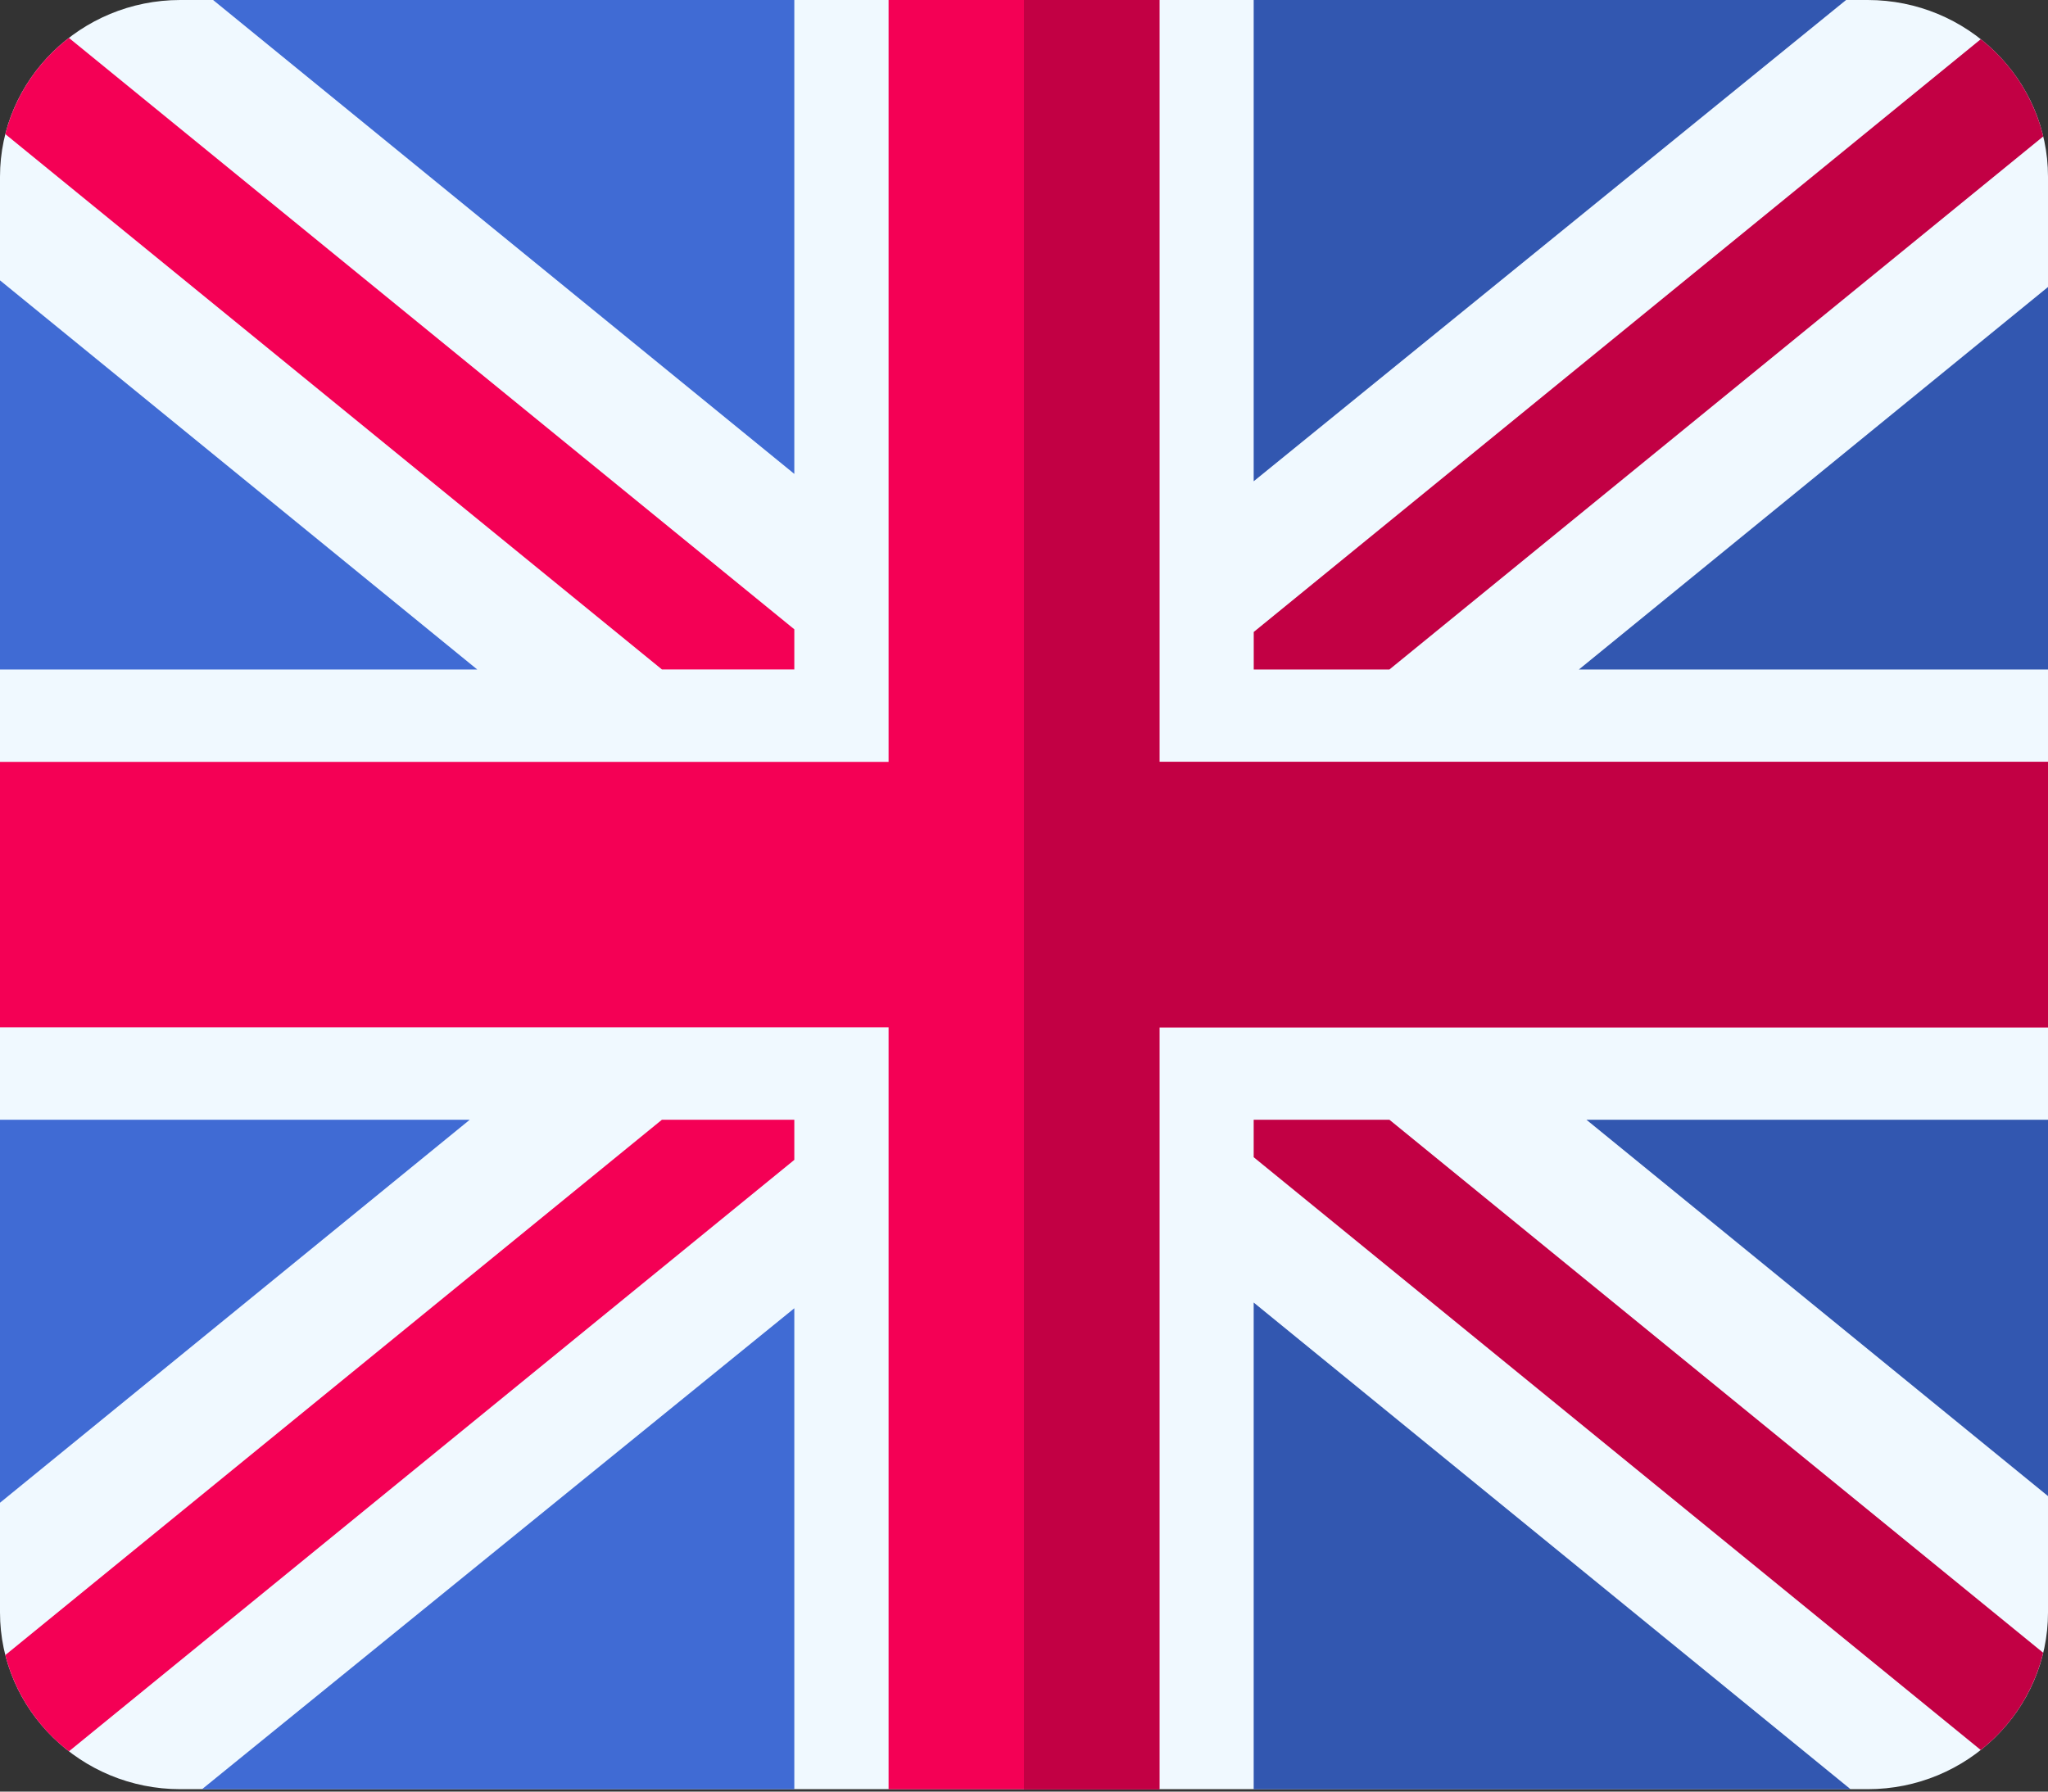 <svg xmlns="http://www.w3.org/2000/svg" width="40" height="35" viewBox="0 0 40 35">
    <rect x="0" y="0" width="40" height="35" fill="#333333" stroke="none"/>
    <g fill="none" fill-rule="nonzero">
        <path fill="#F0F9FF" d="M36.478 0H3.522C1.58 0 0 1.549 0 3.453V31.5c0 1.904 1.58 3.453 3.522 3.453h32.956c1.942 0 3.522-1.55 3.522-3.453V3.453C40 1.549 38.42 0 36.478 0z"/>
        <path fill="#F40055" d="M15.514 12.294L1.347.741A3.454 3.454 0 0 0 .104 2.62l12.824 10.458h2.586v-.785z"/>
        <path fill="#C20044" d="M24.486 13.079h2.651l12.77-10.414a3.45 3.45 0 0 0-1.22-1.899l-14.2 11.58v.733z"/>
        <path fill="#F40055" d="M12.928 21.875L.104 32.333a3.453 3.453 0 0 0 1.243 1.88l14.167-11.554v-.784h-2.586z"/>
        <path fill="#C20044" d="M24.486 21.875v.732l14.2 11.58a3.45 3.45 0 0 0 1.22-1.899L27.137 21.875h-2.65z"/>
        <path fill="#406BD4" d="M4.162 0l11.352 9.258V0z"/>
        <path fill="#3257B0" d="M24.486 9.402V0h11.57zM30.838 13.079L40 5.607v7.472z"/>
        <path fill="#406BD4" d="M0 5.477v7.602h9.321zM0 21.875v7.482l9.175-7.482zM3.945 34.954l11.569-9.396v9.396z"/>
        <path fill="#3257B0" d="M24.486 34.954v-9.508l11.658 9.508zM40 29.227l-9.015-7.352H40z"/>
        <path fill="#F40055" d="M40 14.884H22.645V0h-5.29v14.884H0v5.186h17.355v14.884h5.29V20.07H40z"/>
        <path fill="#C20044" d="M22.645 14.884V0H20v34.954h2.645V20.07H40v-5.186z"/>
    </g>
</svg>
